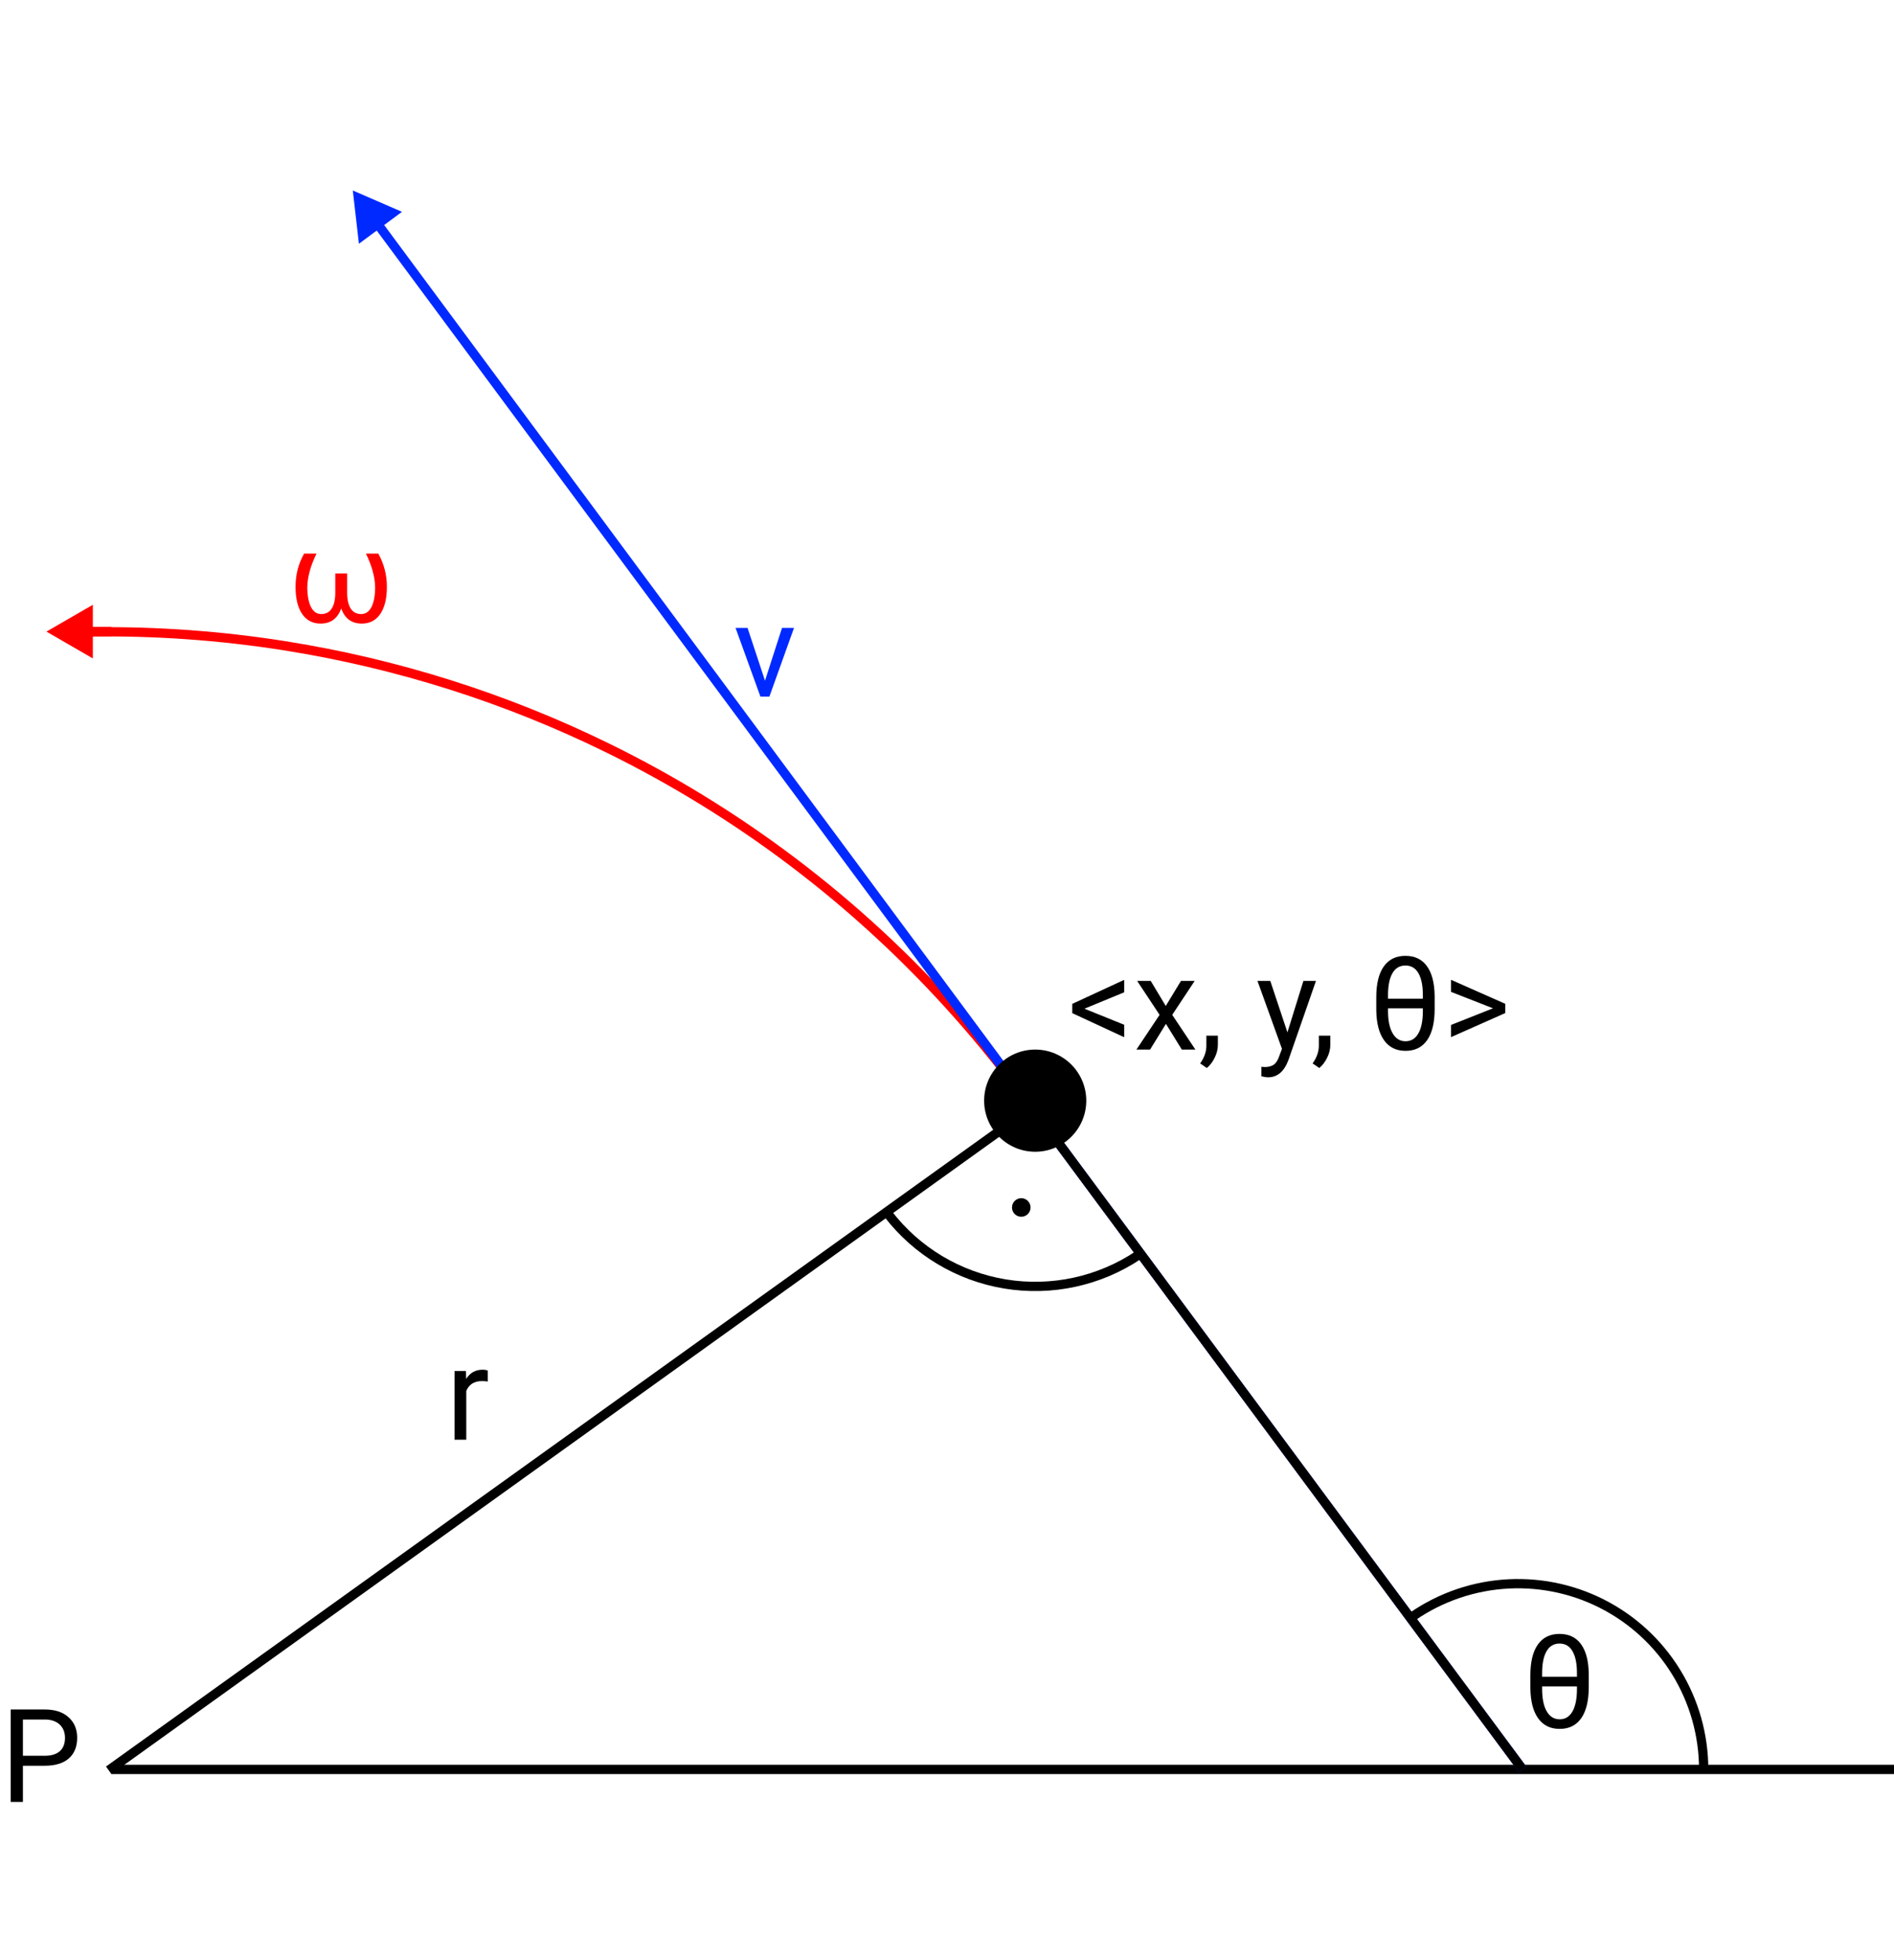 <svg width="204" height="211" viewBox="0 0 204 211" fill="none" xmlns="http://www.w3.org/2000/svg">
<path d="M116.805 108.598L121.084 110.327V111.667L115.492 109.076V108.078L121.084 105.494V106.834L116.805 108.598ZM125.562 108.304L127.202 105.604H128.679L126.259 109.261L128.754 113H127.291L125.582 110.231L123.873 113H122.403L124.898 109.261L122.479 105.604H123.941L125.562 108.304ZM129.984 114.982L129.267 114.49C129.695 113.893 129.918 113.278 129.937 112.645V111.503H131.174V112.494C131.174 112.954 131.06 113.415 130.832 113.875C130.609 114.335 130.326 114.704 129.984 114.982ZM138.666 111.147L140.389 105.604H141.742L138.769 114.142C138.308 115.372 137.577 115.987 136.574 115.987L136.335 115.967L135.863 115.878V114.853L136.205 114.88C136.633 114.88 136.966 114.793 137.203 114.62C137.445 114.447 137.643 114.13 137.798 113.67L138.078 112.918L135.439 105.604H136.82L138.666 111.147ZM142.098 114.982L141.38 114.49C141.808 113.893 142.032 113.278 142.05 112.645V111.503H143.287V112.494C143.287 112.954 143.173 113.415 142.945 113.875C142.722 114.335 142.439 114.704 142.098 114.982ZM154.525 108.625C154.525 110.088 154.257 111.207 153.719 111.981C153.181 112.752 152.404 113.137 151.388 113.137C150.39 113.137 149.619 112.758 149.077 112.002C148.535 111.245 148.255 110.165 148.236 108.762V107.36C148.236 105.916 148.505 104.813 149.043 104.052C149.581 103.291 150.358 102.91 151.374 102.91C152.386 102.91 153.158 103.279 153.691 104.018C154.229 104.756 154.507 105.825 154.525 107.224V108.625ZM149.501 107.524H153.254V107.148C153.254 106.114 153.094 105.323 152.775 104.776C152.461 104.225 151.994 103.949 151.374 103.949C150.763 103.949 150.299 104.225 149.979 104.776C149.66 105.323 149.501 106.114 149.501 107.148V107.524ZM153.254 108.563H149.501V108.83C149.501 109.874 149.667 110.68 150 111.25C150.333 111.82 150.795 112.104 151.388 112.104C151.98 112.104 152.436 111.831 152.755 111.284C153.078 110.737 153.245 109.947 153.254 108.912V108.563ZM160.808 108.557L156.289 106.786V105.487L162.127 108.071V109.069L156.289 111.66V110.348L160.808 108.557Z" fill="black"/>
<circle cx="110" cy="130" r="1" fill="black"/>
<path d="M34.09 59.603C33.461 60.893 33.13 62.083 33.099 63.172C33.099 64.097 33.228 64.819 33.488 65.339C33.748 65.854 34.12 66.111 34.602 66.111C35.095 66.111 35.468 65.915 35.724 65.523C35.983 65.127 36.113 64.55 36.113 63.794V61.736H37.392V63.828C37.396 64.576 37.526 65.143 37.781 65.53C38.041 65.918 38.415 66.111 38.902 66.111C39.385 66.111 39.757 65.854 40.017 65.339C40.276 64.824 40.406 64.102 40.406 63.172C40.374 62.083 40.044 60.893 39.415 59.603H40.748C41.363 60.715 41.671 61.905 41.671 63.172C41.671 64.425 41.434 65.4 40.96 66.098C40.491 66.79 39.828 67.137 38.971 67.137C37.877 67.137 37.136 66.594 36.749 65.51C36.562 66.043 36.282 66.449 35.908 66.727C35.535 67 35.077 67.137 34.534 67.137C33.677 67.137 33.012 66.79 32.538 66.098C32.069 65.4 31.834 64.425 31.834 63.172C31.834 61.864 32.142 60.675 32.757 59.603H34.09Z" fill="#FF0000"/>
<path d="M52.532 148.738C52.341 148.706 52.133 148.69 51.91 148.69C51.081 148.69 50.518 149.044 50.222 149.75V155H48.957V147.604H50.188L50.208 148.458C50.623 147.797 51.211 147.467 51.972 147.467C52.218 147.467 52.405 147.499 52.532 147.562V148.738Z" fill="black"/>
<path d="M82.397 73.284L84.23 67.603H85.522L82.869 75H81.905L79.226 67.603H80.518L82.397 73.284Z" fill="#0029FF"/>
<path d="M2.468 190.104V194H1.155V184.047H4.826C5.915 184.047 6.768 184.325 7.383 184.881C8.003 185.437 8.312 186.173 8.312 187.089C8.312 188.055 8.009 188.8 7.403 189.324C6.802 189.844 5.938 190.104 4.812 190.104H2.468ZM2.468 189.03H4.826C5.528 189.03 6.066 188.866 6.439 188.538C6.813 188.205 7 187.727 7 187.103C7 186.51 6.813 186.036 6.439 185.681C6.066 185.325 5.553 185.141 4.901 185.127H2.468V189.03Z" fill="black"/>
<line x1="12" y1="190.5" x2="204" y2="190.5" stroke="black"/>
<path fill-rule="evenodd" clip-rule="evenodd" d="M10.094 67.528C9.464 67.536 8.833 67.548 8.202 67.565L8.229 68.564C8.63 68.554 9.032 68.545 9.433 68.538C16.528 68.417 23.597 68.915 30.562 70.015C42.624 71.921 54.375 75.635 65.407 81.066C68.763 82.718 72.034 84.52 75.21 86.465C75.251 86.49 75.293 86.515 75.334 86.54C88.916 94.876 100.766 105.812 110.183 118.758L110.991 118.17C101.469 105.078 89.478 94.025 75.732 85.612C75.708 85.597 75.683 85.581 75.658 85.566C72.479 83.624 69.206 81.822 65.849 80.169C60.252 77.414 54.473 75.097 48.562 73.23C42.719 71.385 36.747 69.979 30.698 69.024C30.698 69.024 30.698 69.024 30.698 69.024C23.868 67.946 16.976 67.449 10.094 67.528Z" fill="#FF0000"/>
<path d="M5 68L10 70.887L10 65.113L5 68ZM12 67.5L9.5 67.5L9.5 68.5L12 68.5L12 67.5Z" fill="#FF0000"/>
<path d="M38 20.509L38.658 26.245L43.297 22.807L38 20.509ZM164.402 190.202L41.081 23.827L40.278 24.422L163.598 190.798L164.402 190.202Z" fill="#0029FF"/>
<path d="M11.709 190.594L111.577 118.945" stroke="black"/>
<path d="M164 190.5L111 119" stroke="black"/>
<path d="M171.123 181.625C171.123 183.088 170.854 184.207 170.316 184.981C169.779 185.752 169.002 186.137 167.985 186.137C166.987 186.137 166.217 185.758 165.675 185.002C165.132 184.245 164.852 183.165 164.834 181.762V180.36C164.834 178.916 165.103 177.813 165.641 177.052C166.178 176.291 166.955 175.91 167.972 175.91C168.983 175.91 169.756 176.279 170.289 177.018C170.827 177.756 171.105 178.825 171.123 180.224V181.625ZM166.099 180.524H169.852V180.148C169.852 179.114 169.692 178.323 169.373 177.776C169.059 177.225 168.591 176.949 167.972 176.949C167.361 176.949 166.896 177.225 166.577 177.776C166.258 178.323 166.099 179.114 166.099 180.148V180.524ZM169.852 181.563H166.099V181.83C166.099 182.874 166.265 183.68 166.598 184.25C166.93 184.82 167.393 185.104 167.985 185.104C168.578 185.104 169.034 184.831 169.353 184.284C169.676 183.737 169.842 182.947 169.852 181.912V181.563Z" fill="black"/>
<path d="M151.593 174.431C154.569 172.225 158.099 170.89 161.79 170.573C165.481 170.257 169.187 170.971 172.496 172.637C175.804 174.304 178.585 176.856 180.528 180.01C182.471 183.164 183.5 186.796 183.5 190.5" stroke="black"/>
<path d="M122.616 135.127C118.398 137.947 113.265 139.058 108.259 138.236C103.252 137.413 98.745 134.719 95.65 130.698" stroke="black"/>
<circle cx="111.5" cy="118.5" r="5.5" fill="black"/>
</svg>

